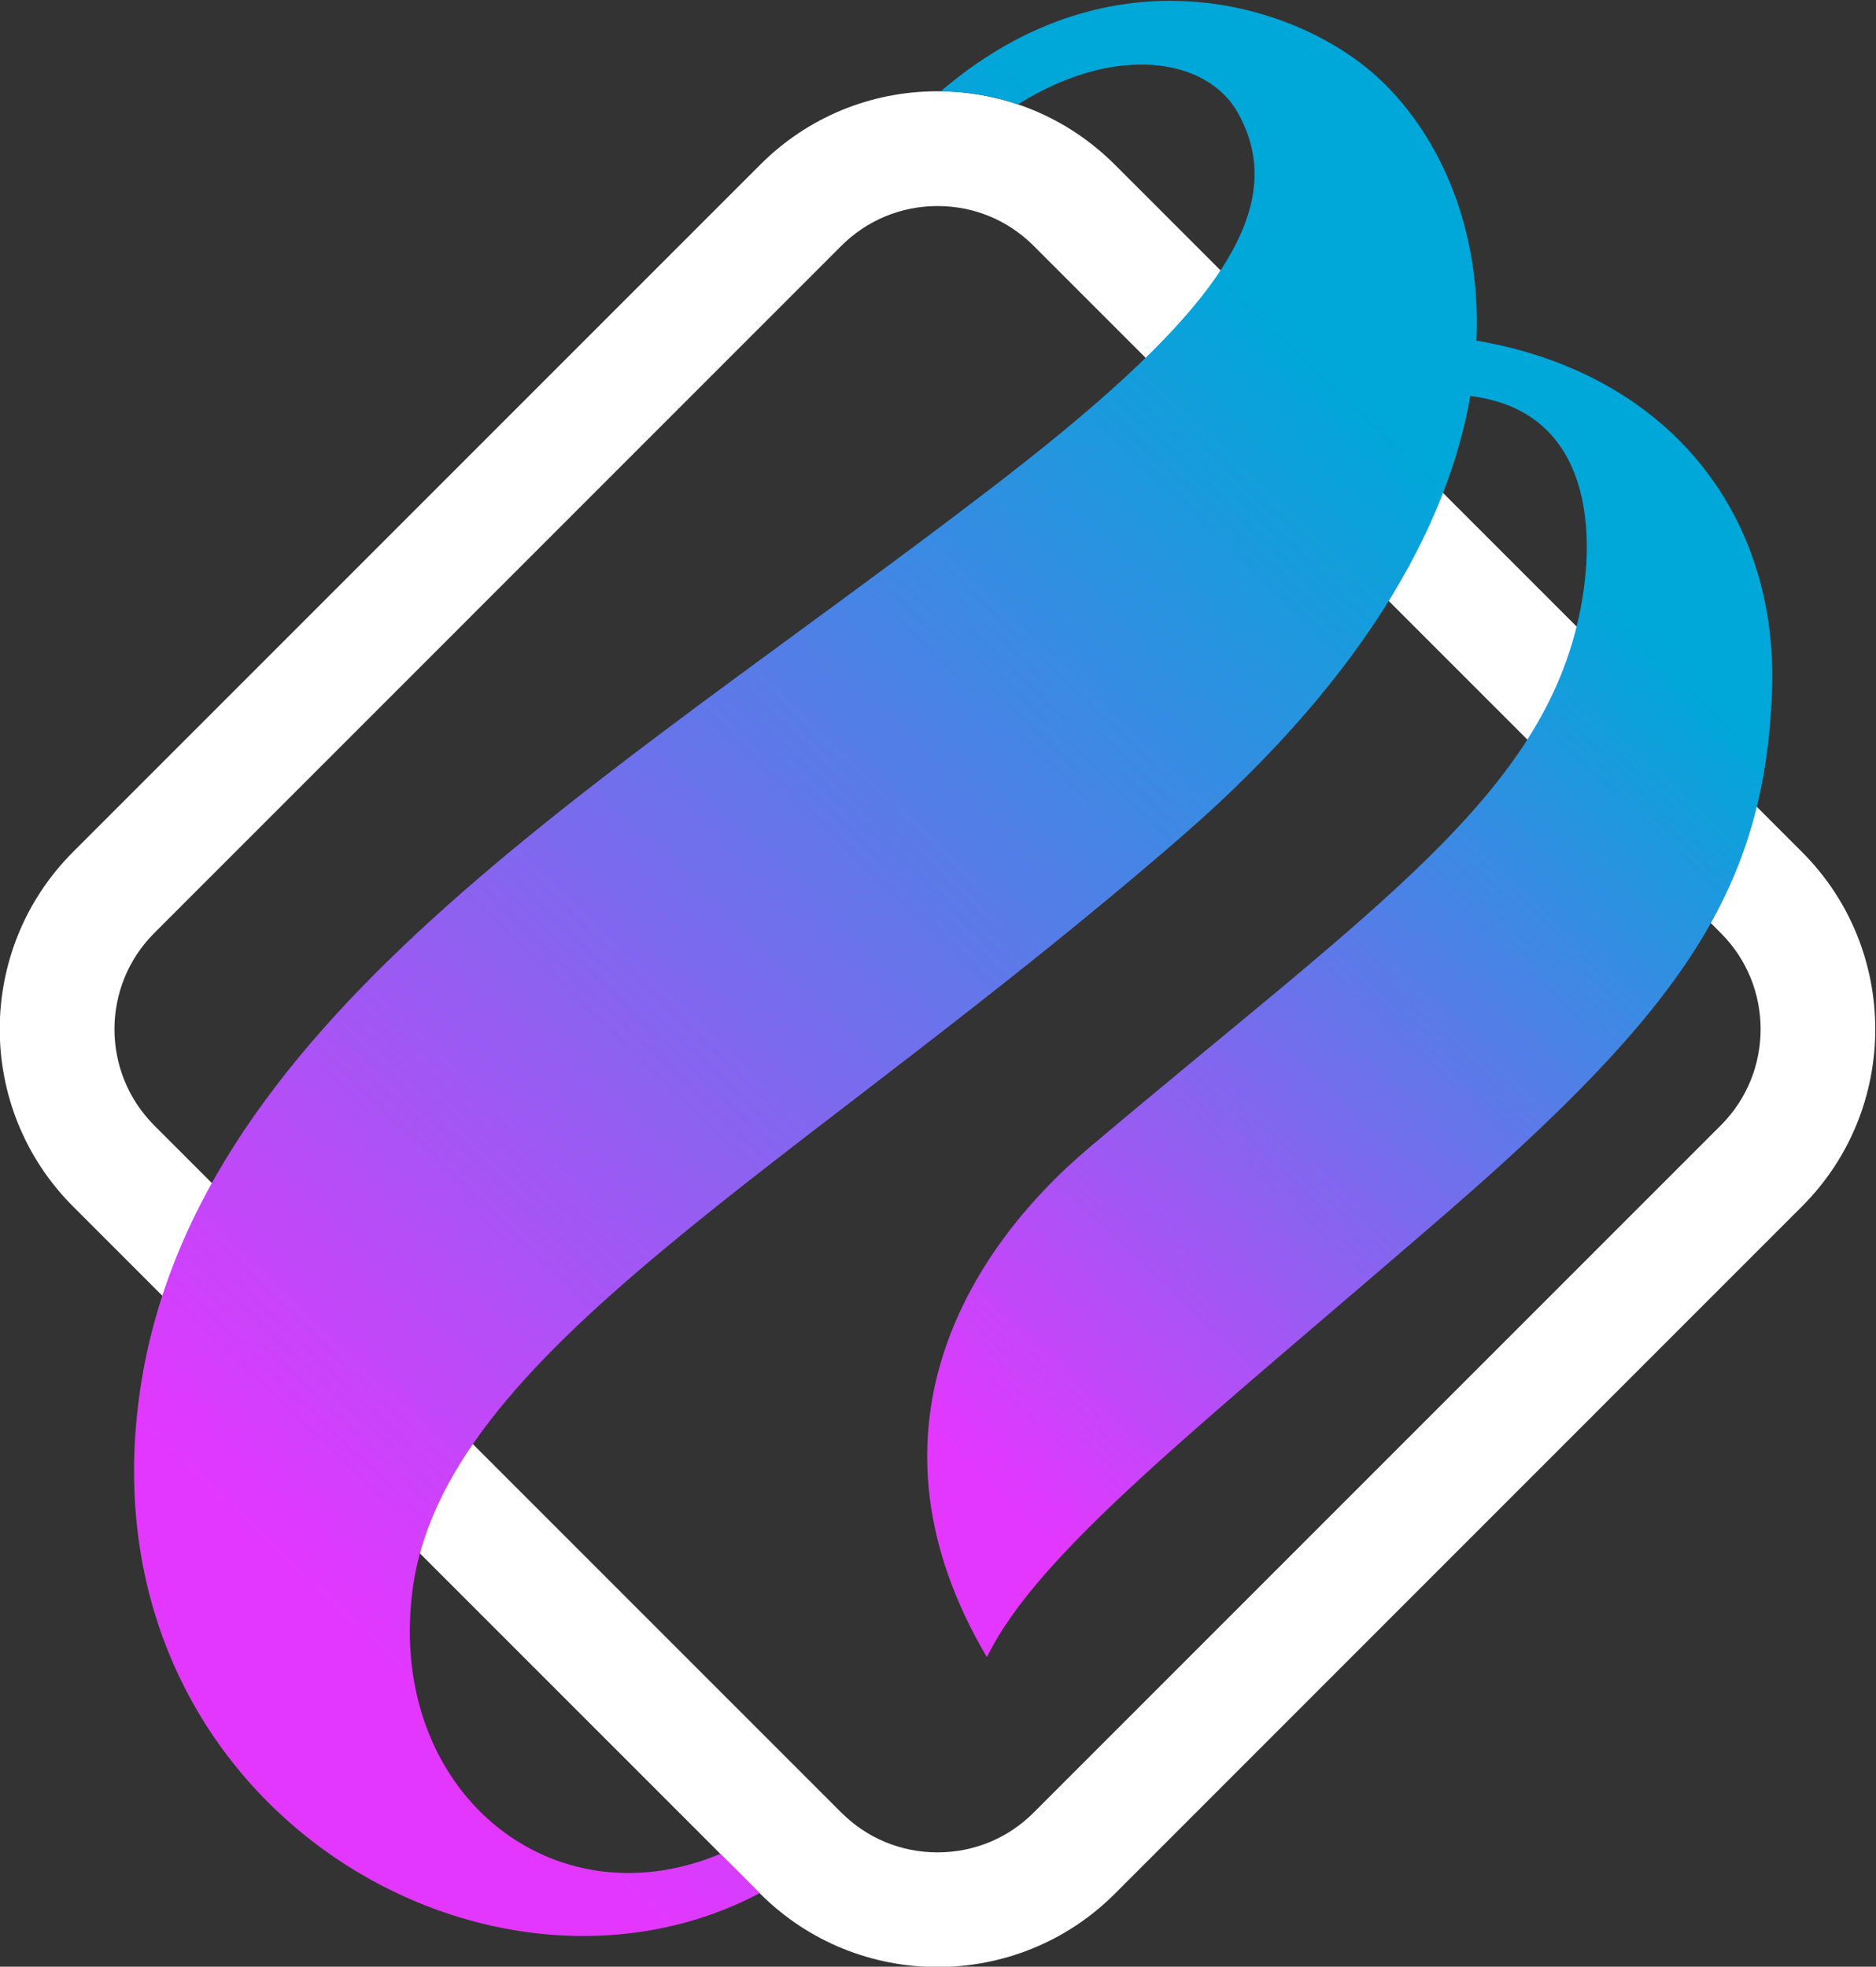 <?xml version="1.0" encoding="UTF-8" standalone="no"?>
<svg
   xmlns:dc="http://purl.org/dc/elements/1.1/"
   xmlns:cc="http://creativecommons.org/ns#"
   xmlns:rdf="http://www.w3.org/1999/02/22-rdf-syntax-ns#"
   xmlns:svg="http://www.w3.org/2000/svg"
   xmlns="http://www.w3.org/2000/svg"
   xmlns:sodipodi="http://sodipodi.sourceforge.net/DTD/sodipodi-0.dtd"
   xmlns:inkscape="http://www.inkscape.org/namespaces/inkscape"
   version="1.1"
   id="svg2"
   xml:space="preserve"
   width="318.817"
   height="334.193"
   viewBox="0 0 318.817 334.193"
   sodipodi:docname="logo-white.svg"
   inkscape:version="1.0 (6e3e5246a0, 2020-05-07)"><rect x="0" y="0" width="318.817" height="334.193" fill="#333333" stroke="none"/><defs
     id="defs6"><linearGradient
       x1="0"
       y1="0"
       x2="1"
       y2="0"
       gradientUnits="userSpaceOnUse"
       gradientTransform="matrix(-65.195,-181.55,-181.55,65.195,284.989,394.21)"
       spreadMethod="pad"
       id="linearGradient44"><stop
         style="stop-opacity:1;stop-color:#554a7a"
         offset="0"
         id="stop38" /><stop
         style="stop-opacity:1;stop-color:#241e36"
         offset="0.805"
         id="stop40" /><stop
         style="stop-opacity:1;stop-color:#241e36"
         offset="1"
         id="stop42" /></linearGradient><linearGradient
       x1="0"
       y1="0"
       x2="1"
       y2="0"
       gradientUnits="userSpaceOnUse"
       gradientTransform="matrix(95.719,100.298,100.298,-95.719,242.021,252.18)"
       spreadMethod="pad"
       id="linearGradient66"><stop
         style="stop-opacity:1;stop-color:#e337ff"
         offset="0"
         id="stop60" /><stop
         style="stop-opacity:1;stop-color:#00a7d9"
         offset="0.981"
         id="stop62" /><stop
         style="stop-opacity:1;stop-color:#00a7d9"
         offset="1"
         id="stop64" /></linearGradient><linearGradient
       x1="0"
       y1="0"
       x2="1"
       y2="0"
       gradientUnits="userSpaceOnUse"
       gradientTransform="matrix(141.934,148.725,148.725,-141.934,168.071,227.302)"
       spreadMethod="pad"
       id="linearGradient88"><stop
         style="stop-opacity:1;stop-color:#e337ff"
         offset="0"
         id="stop82" /><stop
         style="stop-opacity:1;stop-color:#00a7d9"
         offset="0.981"
         id="stop84" /><stop
         style="stop-opacity:1;stop-color:#00a7d9"
         offset="1"
         id="stop86" /></linearGradient><clipPath
       clipPathUnits="userSpaceOnUse"
       id="clipPath98"><path
         d="m 331.741,374.591 c 6.366,-7.738 5.323,-19.044 4.133,-25.096 v 0 C 331.67,328.1 315.13,314.438 287.733,291.802 v 0 c -5.016,-4.143 -10.204,-8.427 -15.829,-13.179 v 0 c -11.002,-9.295 -26.736,-28.139 -15.311,-53.809 v 0 c 7.468,10.279 21.153,21.976 40.171,38.227 v 0 c 4.75,4.059 9.845,8.413 15.275,13.111 v 0 c 30.474,26.374 39.527,40.715 40.365,63.94 v 0 c 0.635,17.594 -8.411,31.272 -23.904,37.582 v 0 c 1.196,-0.883 2.276,-1.911 3.241,-3.083"
         id="path96" /></clipPath><linearGradient
       x1="0"
       y1="0"
       x2="1"
       y2="0"
       gradientUnits="userSpaceOnUse"
       gradientTransform="matrix(79.26,-31.704,-31.704,-79.26,211.732,333.569)"
       spreadMethod="pad"
       id="linearGradient114"><stop
         style="stop-opacity:1;stop-color:#ffffff"
         offset="0"
         id="stop108" /><stop
         style="stop-opacity:0;stop-color:#ffffff"
         offset="0.92"
         id="stop110" /><stop
         style="stop-opacity:0;stop-color:#ffffff"
         offset="1"
         id="stop112" /></linearGradient><mask
       maskUnits="userSpaceOnUse"
       x="0"
       y="0"
       width="1"
       height="1"
       id="mask116"><g
         id="g126"><g
           id="g124"><g
             id="g122"><g
               id="g120"><path
                 d="M -32768,32767 H 32767 V -32768 H -32768 Z"
                 style="fill:url(#linearGradient114);stroke:none"
                 id="path118" /></g></g></g></g></mask><linearGradient
       x1="0"
       y1="0"
       x2="1"
       y2="0"
       gradientUnits="userSpaceOnUse"
       gradientTransform="matrix(79.26,-31.704,-31.704,-79.26,211.732,333.569)"
       spreadMethod="pad"
       id="linearGradient138"><stop
         style="stop-opacity:1;stop-color:#ffffff"
         offset="0"
         id="stop132" /><stop
         style="stop-opacity:1;stop-color:#ffffff"
         offset="0.92"
         id="stop134" /><stop
         style="stop-opacity:1;stop-color:#ffffff"
         offset="1"
         id="stop136" /></linearGradient><clipPath
       clipPathUnits="userSpaceOnUse"
       id="clipPath148"><path
         d="m 276.348,423.734 c 6.824,-0.106 12.556,-3.123 15.378,-8.11 v 0 c 9.285,-16.359 -5.617,-32.49 -32.67,-53.216 v 0 c -8.282,-6.345 -16.644,-12.475 -24.73,-18.404 v 0 c -41.662,-30.543 -77.642,-56.921 -82.289,-95.676 v 0 c -2.047,-17.061 2.646,-33.017 13.214,-44.926 v 0 c 10.129,-11.418 24.933,-18.234 39.598,-18.232 v 0 c 1.175,0 2.339,0.041 3.49,0.126 v 0 c -8.049,0.572 -15.388,4.209 -20.856,10.385 v 0 c -6.828,7.713 -9.817,18.281 -8.416,29.76 v 0 c 2.847,23.294 27.187,41.984 58.001,65.646 v 0 c 12.592,9.67 26.862,20.628 41.259,33.109 v 0 c 29.599,25.648 36.146,47.731 36.429,61.739 v 0 c 0.233,11.598 -3.82,22.183 -11.12,29.043 v 0 c -4.573,4.303 -13.274,8.901 -23.984,8.901 v 0 c -1.109,0 -2.211,-0.048 -3.304,-0.145"
         id="path146" /></clipPath><linearGradient
       x1="0"
       y1="0"
       x2="1"
       y2="0"
       gradientUnits="userSpaceOnUse"
       gradientTransform="matrix(144.085,-31.323,-31.323,-144.085,59.151,344.195)"
       spreadMethod="pad"
       id="linearGradient164"><stop
         style="stop-opacity:1;stop-color:#ffffff"
         offset="0"
         id="stop158" /><stop
         style="stop-opacity:0;stop-color:#ffffff"
         offset="0.92"
         id="stop160" /><stop
         style="stop-opacity:0;stop-color:#ffffff"
         offset="1"
         id="stop162" /></linearGradient><mask
       maskUnits="userSpaceOnUse"
       x="0"
       y="0"
       width="1"
       height="1"
       id="mask166"><g
         id="g176"><g
           id="g174"><g
             id="g172"><g
               id="g170"><path
                 d="M -32768,32767 H 32767 V -32768 H -32768 Z"
                 style="fill:url(#linearGradient164);stroke:none"
                 id="path168" /></g></g></g></g></mask><linearGradient
       x1="0"
       y1="0"
       x2="1"
       y2="0"
       gradientUnits="userSpaceOnUse"
       gradientTransform="matrix(144.085,-31.323,-31.323,-144.085,59.151,344.195)"
       spreadMethod="pad"
       id="linearGradient188"><stop
         style="stop-opacity:1;stop-color:#ffffff"
         offset="0"
         id="stop182" /><stop
         style="stop-opacity:1;stop-color:#ffffff"
         offset="0.92"
         id="stop184" /><stop
         style="stop-opacity:1;stop-color:#ffffff"
         offset="1"
         id="stop186" /></linearGradient><clipPath
       clipPathUnits="userSpaceOnUse"
       id="clipPath198"><path
         d="m 331.741,374.591 c 6.366,-7.738 5.323,-19.044 4.133,-25.096 v 0 C 331.67,328.1 315.13,314.438 287.733,291.802 v 0 c -5.016,-4.143 -10.204,-8.427 -15.829,-13.179 v 0 c -11.002,-9.295 -26.736,-28.139 -15.311,-53.809 v 0 c 7.468,10.279 21.153,21.976 40.171,38.227 v 0 c 4.75,4.059 9.845,8.413 15.275,13.111 v 0 c 30.474,26.374 39.527,40.715 40.365,63.94 v 0 c 0.635,17.594 -8.411,31.272 -23.904,37.582 v 0 c 1.196,-0.883 2.276,-1.911 3.241,-3.083"
         id="path196" /></clipPath><linearGradient
       x1="0"
       y1="0"
       x2="1"
       y2="0"
       gradientUnits="userSpaceOnUse"
       gradientTransform="matrix(-96.437,5.886,5.886,96.437,432.427,292.706)"
       spreadMethod="pad"
       id="linearGradient214"><stop
         style="stop-opacity:1;stop-color:#ffffff"
         offset="0"
         id="stop208" /><stop
         style="stop-opacity:0;stop-color:#ffffff"
         offset="0.92"
         id="stop210" /><stop
         style="stop-opacity:0;stop-color:#ffffff"
         offset="1"
         id="stop212" /></linearGradient><mask
       maskUnits="userSpaceOnUse"
       x="0"
       y="0"
       width="1"
       height="1"
       id="mask216"><g
         id="g226"><g
           id="g224"><g
             id="g222"><g
               id="g220"><path
                 d="M -32768,32767 H 32767 V -32768 H -32768 Z"
                 style="fill:url(#linearGradient214);stroke:none"
                 id="path218" /></g></g></g></g></mask><linearGradient
       x1="0"
       y1="0"
       x2="1"
       y2="0"
       gradientUnits="userSpaceOnUse"
       gradientTransform="matrix(-96.437,5.886,5.886,96.437,432.427,292.706)"
       spreadMethod="pad"
       id="linearGradient238"><stop
         style="stop-opacity:1;stop-color:#ffffff"
         offset="0"
         id="stop232" /><stop
         style="stop-opacity:1;stop-color:#ffffff"
         offset="0.92"
         id="stop234" /><stop
         style="stop-opacity:1;stop-color:#ffffff"
         offset="1"
         id="stop236" /></linearGradient><clipPath
       clipPathUnits="userSpaceOnUse"
       id="clipPath248"><path
         d="m 276.348,423.734 c 6.824,-0.106 12.556,-3.123 15.378,-8.11 v 0 c 9.285,-16.359 -5.617,-32.49 -32.67,-53.216 v 0 c -8.282,-6.345 -16.644,-12.475 -24.73,-18.404 v 0 c -41.662,-30.543 -77.642,-56.921 -82.289,-95.676 v 0 c -2.047,-17.061 2.646,-33.017 13.214,-44.926 v 0 c 10.129,-11.418 24.933,-18.234 39.598,-18.232 v 0 c 1.175,0 2.339,0.041 3.49,0.126 v 0 c -8.049,0.572 -15.388,4.209 -20.856,10.385 v 0 c -6.828,7.713 -9.817,18.281 -8.416,29.76 v 0 c 2.847,23.294 27.187,41.984 58.001,65.646 v 0 c 12.592,9.67 26.862,20.628 41.259,33.109 v 0 c 29.599,25.648 36.146,47.731 36.429,61.739 v 0 c 0.233,11.598 -3.82,22.183 -11.12,29.043 v 0 c -4.573,4.303 -13.274,8.901 -23.984,8.901 v 0 c -1.109,0 -2.211,-0.048 -3.304,-0.145"
         id="path246" /></clipPath><linearGradient
       x1="0"
       y1="0"
       x2="1"
       y2="0"
       gradientUnits="userSpaceOnUse"
       gradientTransform="matrix(-108.209,25.354,25.354,108.209,381.148,271.823)"
       spreadMethod="pad"
       id="linearGradient264"><stop
         style="stop-opacity:1;stop-color:#ffffff"
         offset="0"
         id="stop258" /><stop
         style="stop-opacity:0;stop-color:#ffffff"
         offset="0.92"
         id="stop260" /><stop
         style="stop-opacity:0;stop-color:#ffffff"
         offset="1"
         id="stop262" /></linearGradient><mask
       maskUnits="userSpaceOnUse"
       x="0"
       y="0"
       width="1"
       height="1"
       id="mask266"><g
         id="g276"><g
           id="g274"><g
             id="g272"><g
               id="g270"><path
                 d="M -32768,32767 H 32767 V -32768 H -32768 Z"
                 style="fill:url(#linearGradient264);stroke:none"
                 id="path268" /></g></g></g></g></mask><linearGradient
       x1="0"
       y1="0"
       x2="1"
       y2="0"
       gradientUnits="userSpaceOnUse"
       gradientTransform="matrix(-108.209,25.354,25.354,108.209,381.148,271.823)"
       spreadMethod="pad"
       id="linearGradient288"><stop
         style="stop-opacity:1;stop-color:#ffffff"
         offset="0"
         id="stop282" /><stop
         style="stop-opacity:1;stop-color:#ffffff"
         offset="0.92"
         id="stop284" /><stop
         style="stop-opacity:1;stop-color:#ffffff"
         offset="1"
         id="stop286" /></linearGradient><clipPath
       clipPathUnits="userSpaceOnUse"
       id="clipPath298"><path
         d="m 229.669,404.73 -87.618,-87.619 c -5.423,-5.423 -8.41,-12.645 -8.41,-20.335 v 0 c 0,-7.691 2.987,-14.912 8.41,-20.336 v 0 l 87.618,-87.619 c 5.418,-5.415 12.64,-8.398 20.337,-8.398 v 0 c 7.695,0 14.917,2.983 20.335,8.398 v 0 l 87.607,87.622 c 5.423,5.413 8.41,12.633 8.41,20.333 v 0 c 0,7.699 -2.987,14.92 -8.412,20.335 v 0 l -87.603,87.616 c -5.44,5.427 -12.662,8.416 -20.337,8.416 v 0 c -7.689,0 -14.911,-2.988 -20.337,-8.413 m 5.813,-210.083 -87.608,87.607 c -7.996,8.012 -7.994,21.036 0.001,29.032 v 0 l 87.611,87.623 c 3.884,3.869 9.04,6 14.52,6 v 0 c 5.485,0 10.639,-2.133 14.508,-6.004 v 0 l 87.62,-87.619 c 3.872,-3.871 6.004,-9.025 6.004,-14.51 v 0 c 0,-5.485 -2.132,-10.638 -6.004,-14.51 v 0 L 264.52,194.651 c -3.859,-3.874 -9.014,-6.007 -14.514,-6.007 v 0 c -5.495,0 -10.653,2.132 -14.524,6.003"
         id="path296" /></clipPath><linearGradient
       x1="0"
       y1="0"
       x2="1"
       y2="0"
       gradientUnits="userSpaceOnUse"
       gradientTransform="matrix(120.39,-34.11,-34.11,-120.39,39.262,356.491)"
       spreadMethod="pad"
       id="linearGradient314"><stop
         style="stop-opacity:1;stop-color:#ffffff"
         offset="0"
         id="stop308" /><stop
         style="stop-opacity:0;stop-color:#ffffff"
         offset="0.945"
         id="stop310" /><stop
         style="stop-opacity:0;stop-color:#ffffff"
         offset="1"
         id="stop312" /></linearGradient><mask
       maskUnits="userSpaceOnUse"
       x="0"
       y="0"
       width="1"
       height="1"
       id="mask316"><g
         id="g326"><g
           id="g324"><g
             id="g322"><g
               id="g320"><path
                 d="M -32768,32767 H 32767 V -32768 H -32768 Z"
                 style="fill:url(#linearGradient314);stroke:none"
                 id="path318" /></g></g></g></g></mask><linearGradient
       x1="0"
       y1="0"
       x2="1"
       y2="0"
       gradientUnits="userSpaceOnUse"
       gradientTransform="matrix(120.39,-34.11,-34.11,-120.39,39.262,356.491)"
       spreadMethod="pad"
       id="linearGradient338"><stop
         style="stop-opacity:1;stop-color:#ffffff"
         offset="0"
         id="stop332" /><stop
         style="stop-opacity:1;stop-color:#ffffff"
         offset="0.945"
         id="stop334" /><stop
         style="stop-opacity:1;stop-color:#ffffff"
         offset="1"
         id="stop336" /></linearGradient><clipPath
       clipPathUnits="userSpaceOnUse"
       id="clipPath348"><path
         d="m 229.669,404.73 -87.618,-87.619 c -5.423,-5.423 -8.41,-12.645 -8.41,-20.335 v 0 c 0,-7.691 2.987,-14.912 8.41,-20.336 v 0 l 87.618,-87.619 c 5.418,-5.415 12.64,-8.398 20.337,-8.398 v 0 c 7.695,0 14.917,2.983 20.335,8.398 v 0 l 87.607,87.622 c 5.423,5.413 8.41,12.633 8.41,20.333 v 0 c 0,7.699 -2.987,14.92 -8.412,20.335 v 0 l -87.603,87.616 c -5.44,5.427 -12.662,8.416 -20.337,8.416 v 0 c -7.689,0 -14.911,-2.988 -20.337,-8.413 m 5.813,-210.083 -87.608,87.607 c -7.996,8.012 -7.994,21.036 0.001,29.032 v 0 l 87.611,87.623 c 3.884,3.869 9.04,6 14.52,6 v 0 c 5.485,0 10.639,-2.133 14.508,-6.004 v 0 l 87.62,-87.619 c 3.872,-3.871 6.004,-9.025 6.004,-14.51 v 0 c 0,-5.485 -2.132,-10.638 -6.004,-14.51 v 0 L 264.52,194.651 c -3.859,-3.874 -9.014,-6.007 -14.514,-6.007 v 0 c -5.495,0 -10.653,2.132 -14.524,6.003"
         id="path346" /></clipPath><linearGradient
       x1="0"
       y1="0"
       x2="1"
       y2="0"
       gradientUnits="userSpaceOnUse"
       gradientTransform="matrix(-109.298,15.096,15.096,109.298,455.857,268.349)"
       spreadMethod="pad"
       id="linearGradient364"><stop
         style="stop-opacity:1;stop-color:#ffffff"
         offset="0"
         id="stop358" /><stop
         style="stop-opacity:1;stop-color:#ffffff"
         offset="0.104"
         id="stop360" /><stop
         style="stop-opacity:0;stop-color:#ffffff"
         offset="1"
         id="stop362" /></linearGradient><mask
       maskUnits="userSpaceOnUse"
       x="0"
       y="0"
       width="1"
       height="1"
       id="mask366"><g
         id="g376"><g
           id="g374"><g
             id="g372"><g
               id="g370"><path
                 d="M -32768,32767 H 32767 V -32768 H -32768 Z"
                 style="fill:url(#linearGradient364);stroke:none"
                 id="path368" /></g></g></g></g></mask><linearGradient
       x1="0"
       y1="0"
       x2="1"
       y2="0"
       gradientUnits="userSpaceOnUse"
       gradientTransform="matrix(-109.298,15.096,15.096,109.298,455.857,268.349)"
       spreadMethod="pad"
       id="linearGradient388"><stop
         style="stop-opacity:1;stop-color:#ffffff"
         offset="0"
         id="stop382" /><stop
         style="stop-opacity:1;stop-color:#ffffff"
         offset="0.104"
         id="stop384" /><stop
         style="stop-opacity:1;stop-color:#ffffff"
         offset="1"
         id="stop386" /></linearGradient></defs><sodipodi:namedview
     inkscape:document-rotation="0"
     pagecolor="#ffffff"
     bordercolor="#666666"
     borderopacity="1"
     objecttolerance="10"
     gridtolerance="10"
     guidetolerance="10"
     inkscape:pageopacity="0"
     inkscape:pageshadow="2"
     inkscape:window-width="1280"
     inkscape:window-height="923"
     id="namedview4"
     showgrid="false"
     inkscape:zoom="0.50805621"
     inkscape:cx="-81.602877"
     inkscape:cy="153.95939"
     inkscape:window-x="0"
     inkscape:window-y="27"
     inkscape:window-maximized="1"
     inkscape:current-layer="g10" /><g
     id="g10"
     inkscape:groupmode="layer"
     inkscape:label="3410491"
     transform="matrix(1.333,0,0,-1.333,-173.925,570.492)"><g
       id="g26"
       style="fill:#ffffff"><g
         id="g28"
         style="fill:#ffffff"><g
           id="g34"
           style="fill:#ffffff"><g
             id="g36"
             style="fill:#ffffff"><path
               d="M 227.408,406.991 139.79,319.372 c -12.462,-12.461 -12.462,-32.73 0,-45.192 v 0 l 87.618,-87.62 c 6.225,-6.223 14.405,-9.336 22.597,-9.336 v 0 c 8.18,0 16.372,3.113 22.597,9.336 v 0 l 87.605,87.62 c 6.237,6.224 9.349,14.417 9.349,22.596 v 0 c 0,8.18 -3.112,16.372 -9.349,22.596 v 0 l -87.605,87.619 c -6.038,6.025 -14.059,9.35 -22.597,9.35 v 0 c -8.539,0 -16.571,-3.325 -22.597,-9.35 m 10.335,-210.083 -87.606,87.605 c -6.756,6.77 -6.756,17.756 0,24.513 v 0 l 87.606,87.618 c 3.285,3.272 7.634,5.066 12.262,5.066 v 0 c 4.627,0 8.977,-1.794 12.249,-5.066 v 0 l 87.619,-87.618 c 6.756,-6.757 6.756,-17.743 0,-24.499 v 0 l -87.619,-87.619 c -3.259,-3.271 -7.622,-5.068 -12.249,-5.068 v 0 c -4.642,0 -8.99,1.797 -12.262,5.068"
               style="fill:#ffffff;stroke:none"
               id="path46" /></g></g></g></g><g
       id="g48"><g
         id="g50"><g
           id="g56"><g
             id="g58"><path
               d="m 314.568,377.677 c 17.682,0.077 19.803,-15.141 17.391,-27.411 v 0 c -4.654,-23.685 -26.39,-37.983 -62.629,-68.596 v 0 c -15.737,-13.294 -29.87,-36.481 -13.033,-64.942 v 0 c 6.602,13.479 26.893,29.183 58.352,56.408 v 0 c 30.485,26.381 40.833,41.595 41.743,66.813 v 0 c 0.853,23.661 -14.757,42.514 -42.152,45.207 v 0 z"
               style="fill:url(#linearGradient66);stroke:none"
               id="path68" /></g></g></g></g><g
       id="g70"><g
         id="g72"><g
           id="g78"><g
             id="g80"><path
               d="m 250.403,416.327 c 3.406,-0.027 6.704,-0.598 9.843,-1.662 v 0 c 12.529,7.861 24.113,5.878 28.009,-1.011 v 0 c 7.474,-13.167 -4.734,-27.478 -31.627,-48.078 v 0 C 206.05,326.821 153.875,297.162 148.076,248.804 v 0 c -6.145,-51.231 44.74,-80.41 79.253,-62.164 v 0 l -5.014,5.015 c -21.532,-9.031 -42.374,8.006 -39.287,33.302 v 0 c 3.75,30.684 48.809,53.651 97.912,96.224 v 0 c 49.117,42.559 41.934,81.195 25.429,96.702 v 0 c -5.612,5.283 -15.394,9.986 -26.717,9.986 v 0 c -9.204,-0.001 -19.427,-3.11 -29.249,-11.542"
               style="fill:url(#linearGradient88);stroke:none"
               id="path90" /></g></g></g></g><g
       id="g92"><g
         id="g94"
         clip-path="url(#clipPath98)"><g
           id="g100"><g
             id="g102" /><g
             id="g128"
             mask="url(#mask116)"><g
               id="g130"><path
                 d="m 331.741,374.591 c 6.366,-7.738 5.323,-19.044 4.133,-25.096 v 0 C 331.67,328.1 315.13,314.438 287.733,291.802 v 0 c -5.016,-4.143 -10.204,-8.427 -15.829,-13.179 v 0 c -11.002,-9.295 -26.736,-28.139 -15.311,-53.809 v 0 c 7.468,10.279 21.153,21.976 40.171,38.227 v 0 c 4.75,4.059 9.845,8.413 15.275,13.111 v 0 c 30.474,26.374 39.527,40.715 40.365,63.94 v 0 c 0.635,17.594 -8.411,31.272 -23.904,37.582 v 0 c 1.196,-0.883 2.276,-1.911 3.241,-3.083"
                 style="fill:url(#linearGradient138);stroke:none"
                 id="path140" /></g></g></g></g></g><g
       id="g142"><g
         id="g144"
         clip-path="url(#clipPath148)"><g
           id="g150"><g
             id="g152" /><g
             id="g178"
             mask="url(#mask166)"><g
               id="g180"><path
                 d="m 276.348,423.734 c 6.824,-0.106 12.556,-3.123 15.378,-8.11 v 0 c 9.285,-16.359 -5.617,-32.49 -32.67,-53.216 v 0 c -8.282,-6.345 -16.644,-12.475 -24.73,-18.404 v 0 c -41.662,-30.543 -77.642,-56.921 -82.289,-95.676 v 0 c -2.047,-17.061 2.646,-33.017 13.214,-44.926 v 0 c 10.129,-11.418 24.933,-18.234 39.598,-18.232 v 0 c 1.175,0 2.339,0.041 3.49,0.126 v 0 c -8.049,0.572 -15.388,4.209 -20.856,10.385 v 0 c -6.828,7.713 -9.817,18.281 -8.416,29.76 v 0 c 2.847,23.294 27.187,41.984 58.001,65.646 v 0 c 12.592,9.67 26.862,20.628 41.259,33.109 v 0 c 29.599,25.648 36.146,47.731 36.429,61.739 v 0 c 0.233,11.598 -3.82,22.183 -11.12,29.043 v 0 c -4.573,4.303 -13.274,8.901 -23.984,8.901 v 0 c -1.109,0 -2.211,-0.048 -3.304,-0.145"
                 style="fill:url(#linearGradient188);stroke:none"
                 id="path190" /></g></g></g></g></g><g
       id="g192"><g
         id="g194"
         clip-path="url(#clipPath198)"><g
           id="g200"><g
             id="g202" /><g
             id="g228"
             mask="url(#mask216)"><g
               id="g230"><path
                 d="m 331.741,374.591 c 6.366,-7.738 5.323,-19.044 4.133,-25.096 v 0 C 331.67,328.1 315.13,314.438 287.733,291.802 v 0 c -5.016,-4.143 -10.204,-8.427 -15.829,-13.179 v 0 c -11.002,-9.295 -26.736,-28.139 -15.311,-53.809 v 0 c 7.468,10.279 21.153,21.976 40.171,38.227 v 0 c 4.75,4.059 9.845,8.413 15.275,13.111 v 0 c 30.474,26.374 39.527,40.715 40.365,63.94 v 0 c 0.635,17.594 -8.411,31.272 -23.904,37.582 v 0 c 1.196,-0.883 2.276,-1.911 3.241,-3.083"
                 style="fill:url(#linearGradient238);stroke:none"
                 id="path240" /></g></g></g></g></g><g
       id="g242"><g
         id="g244"
         clip-path="url(#clipPath248)"><g
           id="g250"><g
             id="g252" /><g
             id="g278"
             mask="url(#mask266)"><g
               id="g280"><path
                 d="m 276.348,423.734 c 6.824,-0.106 12.556,-3.123 15.378,-8.11 v 0 c 9.285,-16.359 -5.617,-32.49 -32.67,-53.216 v 0 c -8.282,-6.345 -16.644,-12.475 -24.73,-18.404 v 0 c -41.662,-30.543 -77.642,-56.921 -82.289,-95.676 v 0 c -2.047,-17.061 2.646,-33.017 13.214,-44.926 v 0 c 10.129,-11.418 24.933,-18.234 39.598,-18.232 v 0 c 1.175,0 2.339,0.041 3.49,0.126 v 0 c -8.049,0.572 -15.388,4.209 -20.856,10.385 v 0 c -6.828,7.713 -9.817,18.281 -8.416,29.76 v 0 c 2.847,23.294 27.187,41.984 58.001,65.646 v 0 c 12.592,9.67 26.862,20.628 41.259,33.109 v 0 c 29.599,25.648 36.146,47.731 36.429,61.739 v 0 c 0.233,11.598 -3.82,22.183 -11.12,29.043 v 0 c -4.573,4.303 -13.274,8.901 -23.984,8.901 v 0 c -1.109,0 -2.211,-0.048 -3.304,-0.145"
                 style="fill:url(#linearGradient288);stroke:none"
                 id="path290" /></g></g></g></g></g><g
       id="g292"><g
         id="g294"
         clip-path="url(#clipPath298)"><g
           id="g300"><g
             id="g302" /><g
             id="g328"
             mask="url(#mask316)"><g
               id="g330"><path
                 d="m 229.669,404.73 -87.618,-87.619 c -5.423,-5.423 -8.41,-12.645 -8.41,-20.335 v 0 c 0,-7.691 2.987,-14.912 8.41,-20.336 v 0 l 87.618,-87.619 c 5.418,-5.415 12.64,-8.398 20.337,-8.398 v 0 c 7.695,0 14.917,2.983 20.335,8.398 v 0 l 87.607,87.622 c 5.423,5.413 8.41,12.633 8.41,20.333 v 0 c 0,7.699 -2.987,14.92 -8.412,20.335 v 0 l -87.603,87.616 c -5.44,5.427 -12.662,8.416 -20.337,8.416 v 0 c -7.689,0 -14.911,-2.988 -20.337,-8.413 m 5.813,-210.083 -87.608,87.607 c -7.996,8.012 -7.994,21.036 0.001,29.032 v 0 l 87.611,87.623 c 3.884,3.869 9.04,6 14.52,6 v 0 c 5.485,0 10.639,-2.133 14.508,-6.004 v 0 l 87.62,-87.619 c 3.872,-3.871 6.004,-9.025 6.004,-14.51 v 0 c 0,-5.485 -2.132,-10.638 -6.004,-14.51 v 0 L 264.52,194.651 c -3.859,-3.874 -9.014,-6.007 -14.514,-6.007 v 0 c -5.495,0 -10.653,2.132 -14.524,6.003"
                 style="fill:url(#linearGradient338);stroke:none"
                 id="path340" /></g></g></g></g></g><g
       id="g342"
       style="fill:none"><g
         id="g344"
         clip-path="url(#clipPath348)"
         style="fill:none"><g
           id="g350"
           style="fill:none"><g
             id="g352"
             style="fill:none" /><g
             id="g378"
             mask="url(#mask366)"
             style="fill:none"><g
               id="g380"
               style="fill:none"><path
                 d="m 229.669,404.73 -87.618,-87.619 c -5.423,-5.423 -8.41,-12.645 -8.41,-20.335 v 0 c 0,-7.691 2.987,-14.912 8.41,-20.336 v 0 l 87.618,-87.619 c 5.418,-5.415 12.64,-8.398 20.337,-8.398 v 0 c 7.695,0 14.917,2.983 20.335,8.398 v 0 l 87.607,87.622 c 5.423,5.413 8.41,12.633 8.41,20.333 v 0 c 0,7.699 -2.987,14.92 -8.412,20.335 v 0 l -87.603,87.616 c -5.44,5.427 -12.662,8.416 -20.337,8.416 v 0 c -7.689,0 -14.911,-2.988 -20.337,-8.413 m 5.813,-210.083 -87.608,87.607 c -7.996,8.012 -7.994,21.036 0.001,29.032 v 0 l 87.611,87.623 c 3.884,3.869 9.04,6 14.52,6 v 0 c 5.485,0 10.639,-2.133 14.508,-6.004 v 0 l 87.62,-87.619 c 3.872,-3.871 6.004,-9.025 6.004,-14.51 v 0 c 0,-5.485 -2.132,-10.638 -6.004,-14.51 v 0 L 264.52,194.651 c -3.859,-3.874 -9.014,-6.007 -14.514,-6.007 v 0 c -5.495,0 -10.653,2.132 -14.524,6.003"
                 style="fill:none;stroke:none"
                 id="path390" /></g></g></g></g></g></g></svg>
